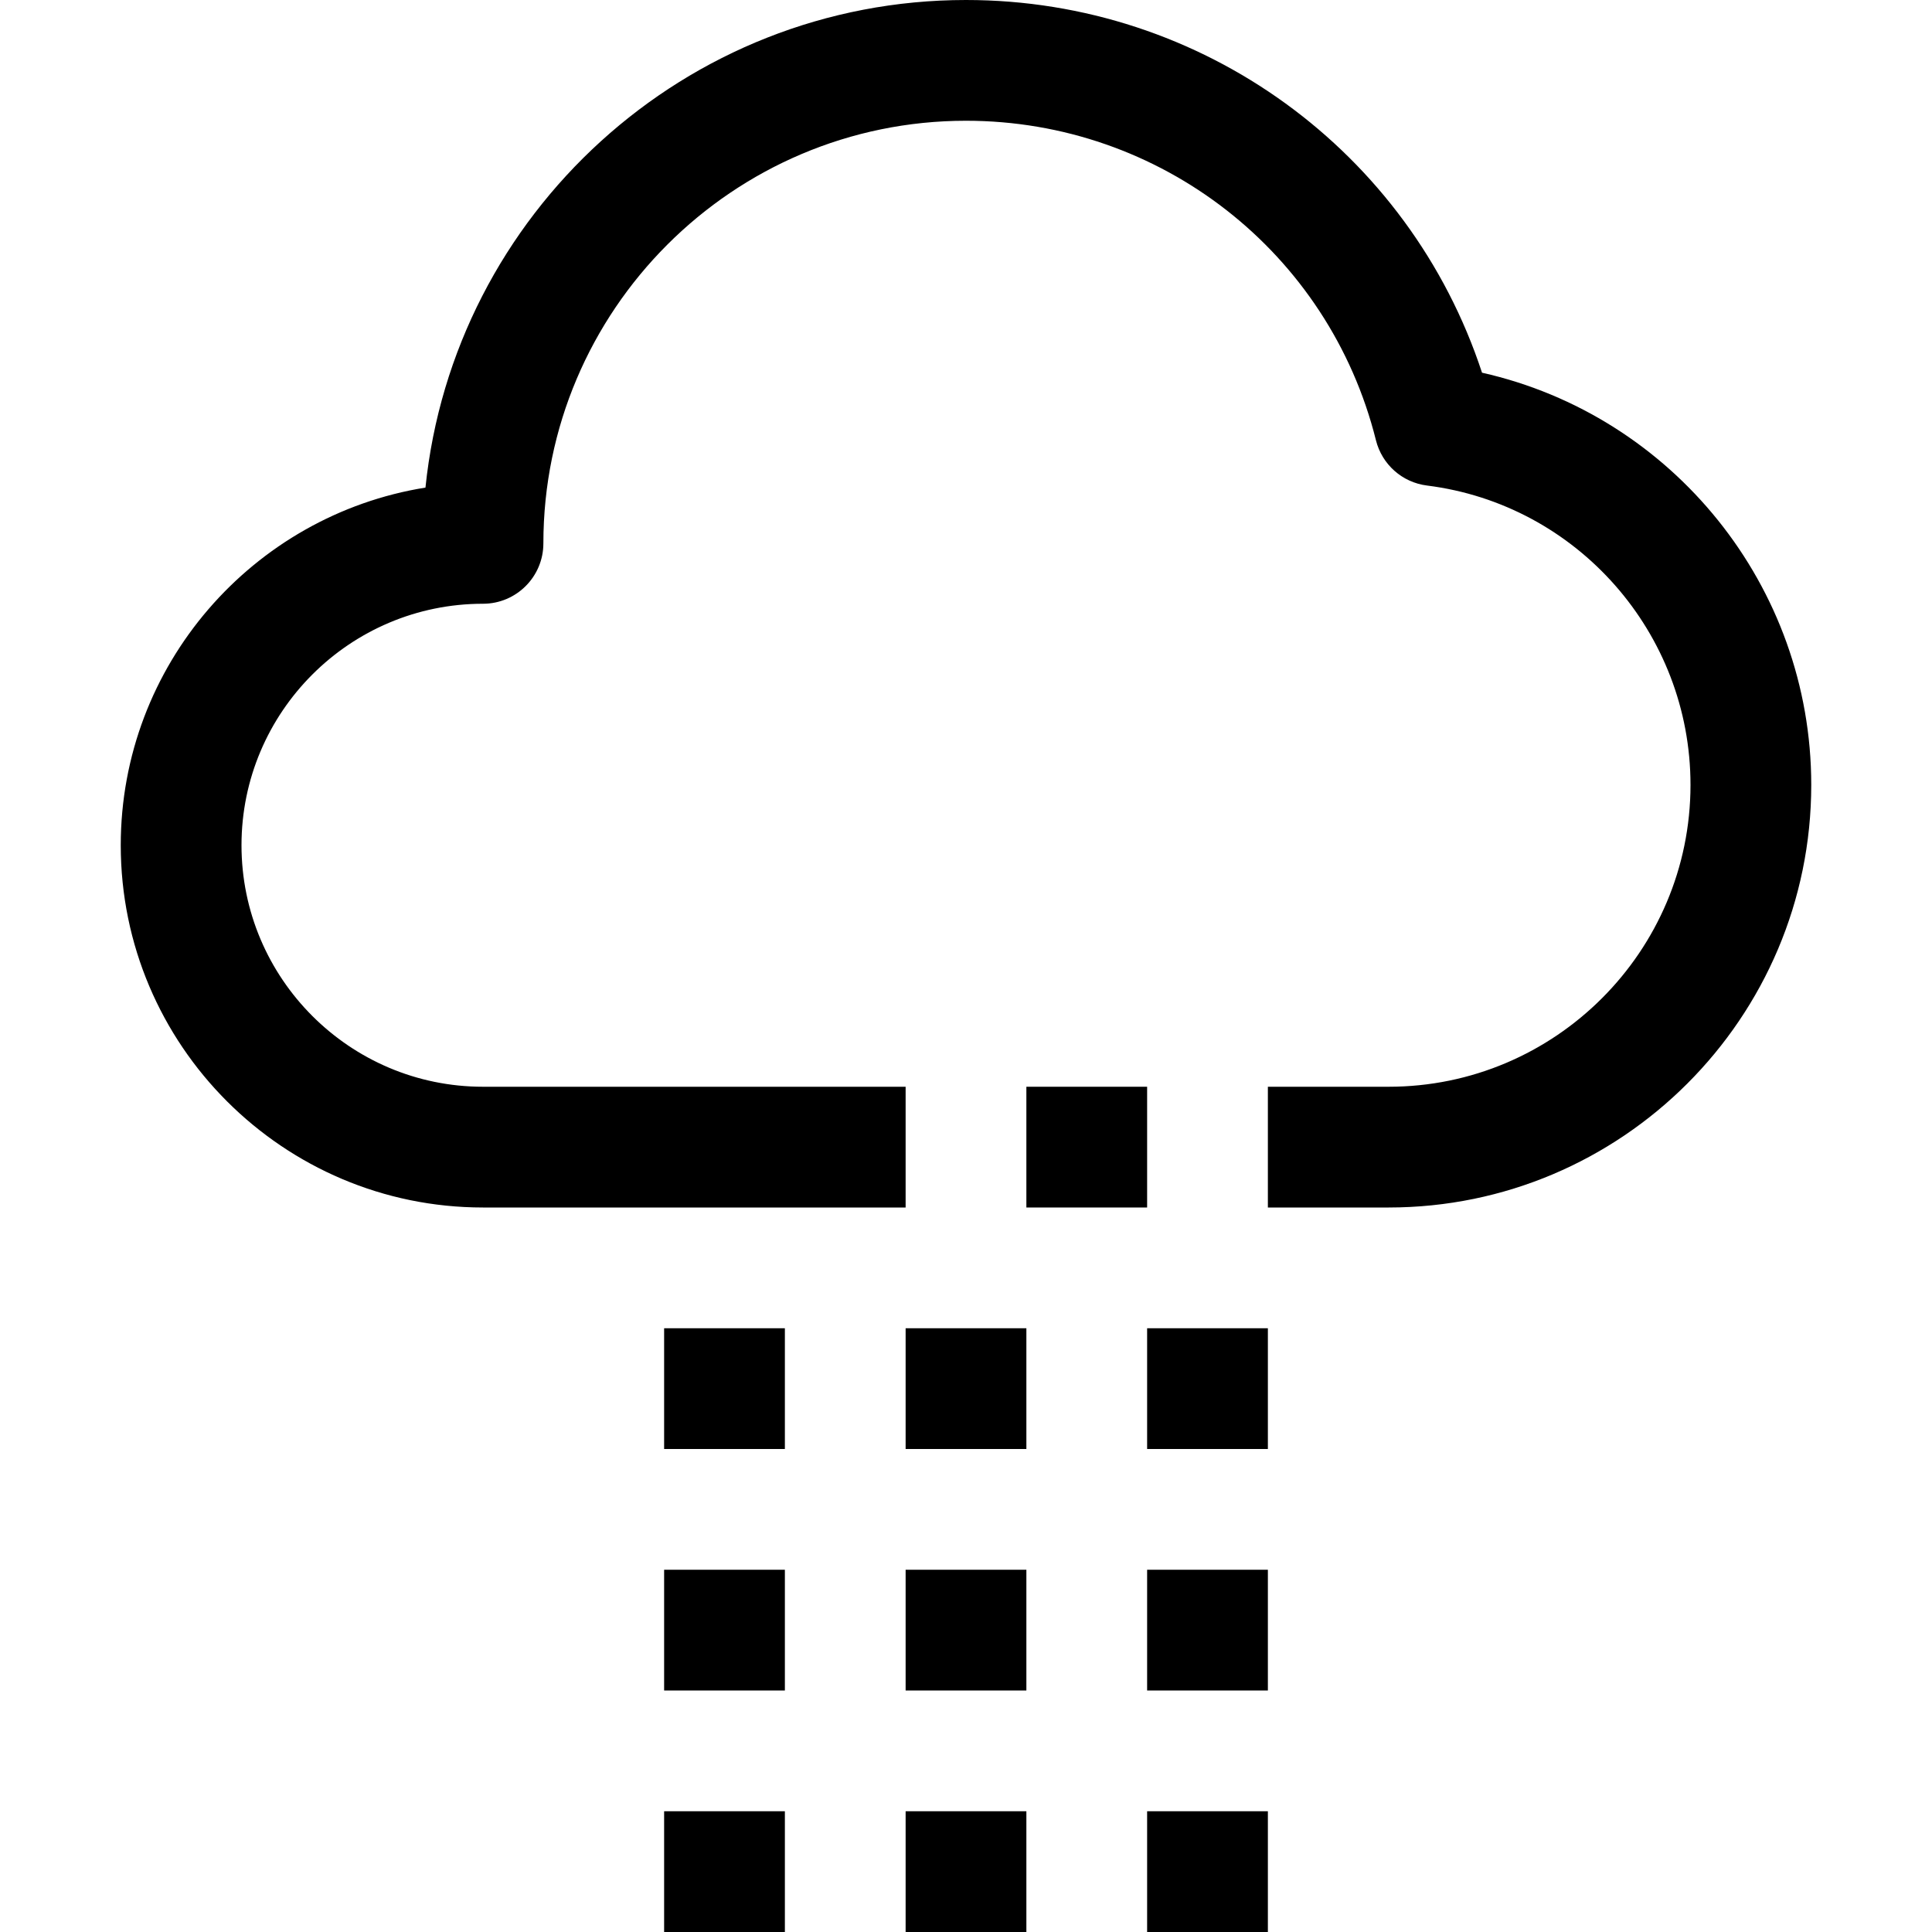 <?xml version="1.0" ?><svg enable-background="new 0 0 32 32" id="Outline" version="1.1" viewBox="0 0 32 32" xml:space="preserve" xmlns="http://www.w3.org/2000/svg" xmlns:xlink="http://www.w3.org/1999/xlink"><title/><desc/><g><rect height="2" width="2" x="15" y="22"/><rect height="2" width="2" x="11" y="22"/><rect height="2" width="2" x="19" y="22"/><rect height="2" width="2" x="11" y="26"/><rect height="2" width="2" x="19" y="26"/><rect height="2" width="2" x="15" y="26"/><rect height="2" width="2" x="11" y="30"/><rect height="2" width="2" x="15" y="30"/><rect height="2" width="2" x="19" y="30"/><g><path d="M23,20h-2v-2h2c2.757,0,5-2.243,5-5c0-2.514-1.876-4.646-4.364-4.958c-0.41-0.051-0.746-0.349-0.846-0.75    C22.011,4.176,19.219,2,16,2c-3.86,0-7,3.14-7,7c0,0.552-0.448,1-1,1c-2.206,0-4,1.794-4,4s1.794,4,4,4h7v2H8    c-3.309,0-6-2.691-6-6c0-2.984,2.19-5.466,5.047-5.924C7.511,3.545,11.349,0,16,0c3.916,0,7.342,2.507,8.547,6.173    C27.698,6.882,30,9.706,30,13C30,16.86,26.859,20,23,20z"/><rect height="2" width="2" x="17" y="18"/></g></g></svg>
